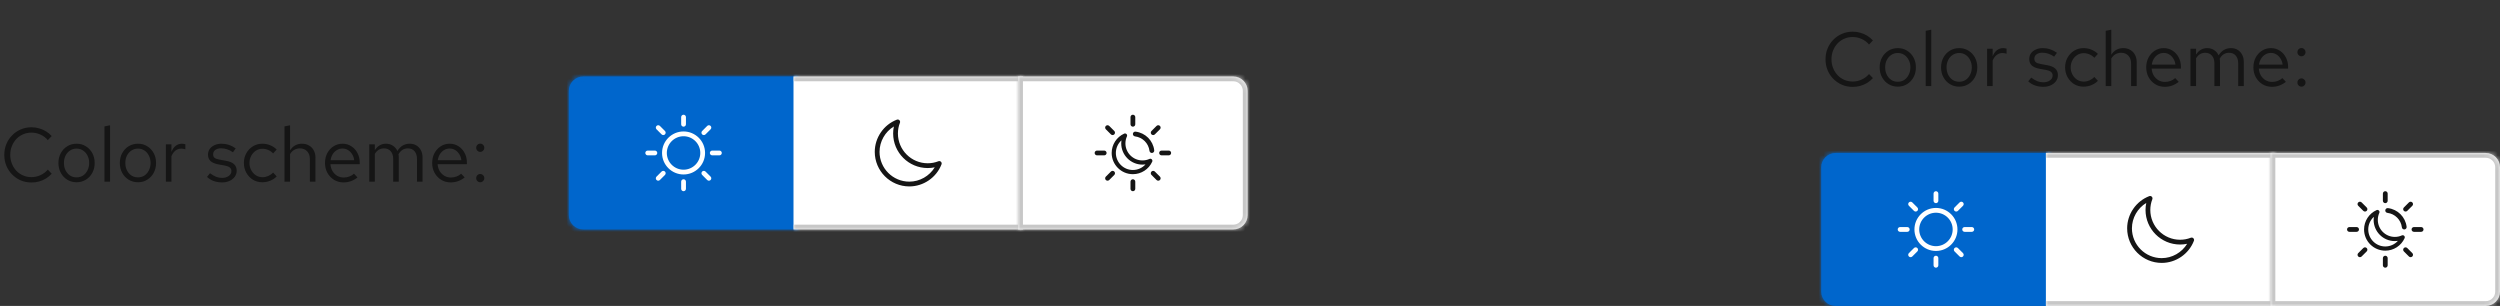 <svg width="523" height="64" viewBox="0 0 523 64" fill="none" xmlns="http://www.w3.org/2000/svg">
<rect x="0" y="0" width="523" height="64" fill="#333333" stroke="none"/>
<path d="M6.592 38.176C5.792 38.176 5.045 38.032 4.352 37.744C3.669 37.445 3.067 37.035 2.544 36.512C2.021 35.979 1.616 35.365 1.328 34.672C1.04 33.968 0.896 33.211 0.896 32.4C0.896 31.589 1.04 30.837 1.328 30.144C1.616 29.44 2.021 28.827 2.544 28.304C3.067 27.771 3.669 27.36 4.352 27.072C5.045 26.773 5.792 26.624 6.592 26.624C7.147 26.624 7.675 26.699 8.176 26.848C8.688 26.987 9.168 27.195 9.616 27.472C10.064 27.739 10.464 28.069 10.816 28.464L10 29.312C9.584 28.811 9.072 28.427 8.464 28.16C7.867 27.883 7.243 27.744 6.592 27.744C5.963 27.744 5.376 27.861 4.832 28.096C4.288 28.331 3.813 28.661 3.408 29.088C3.013 29.515 2.704 30.011 2.48 30.576C2.256 31.131 2.144 31.739 2.144 32.4C2.144 33.051 2.256 33.659 2.48 34.224C2.704 34.789 3.013 35.285 3.408 35.712C3.813 36.139 4.288 36.469 4.832 36.704C5.376 36.939 5.963 37.056 6.592 37.056C7.243 37.056 7.867 36.917 8.464 36.64C9.072 36.363 9.584 35.979 10 35.488L10.816 36.336C10.464 36.731 10.064 37.067 9.616 37.344C9.168 37.611 8.688 37.819 8.176 37.968C7.675 38.107 7.147 38.176 6.592 38.176ZM16.031 38.128C15.306 38.128 14.655 37.952 14.079 37.6C13.503 37.248 13.05 36.768 12.719 36.16C12.388 35.552 12.223 34.864 12.223 34.096C12.223 33.328 12.388 32.64 12.719 32.032C13.05 31.424 13.503 30.944 14.079 30.592C14.655 30.24 15.306 30.064 16.031 30.064C16.746 30.064 17.386 30.24 17.951 30.592C18.527 30.944 18.98 31.424 19.311 32.032C19.642 32.64 19.807 33.328 19.807 34.096C19.807 34.864 19.642 35.552 19.311 36.16C18.98 36.768 18.527 37.248 17.951 37.6C17.386 37.952 16.746 38.128 16.031 38.128ZM16.015 37.104C16.527 37.104 16.98 36.976 17.375 36.72C17.77 36.453 18.079 36.091 18.303 35.632C18.538 35.173 18.655 34.661 18.655 34.096C18.655 33.52 18.538 33.008 18.303 32.56C18.079 32.101 17.77 31.744 17.375 31.488C16.98 31.221 16.527 31.088 16.015 31.088C15.503 31.088 15.05 31.221 14.655 31.488C14.26 31.744 13.946 32.101 13.711 32.56C13.487 33.008 13.375 33.52 13.375 34.096C13.375 34.661 13.487 35.173 13.711 35.632C13.946 36.091 14.26 36.453 14.655 36.72C15.05 36.976 15.503 37.104 16.015 37.104ZM21.856 38V26.448L23.024 26.208V38H21.856ZM28.875 38.128C28.149 38.128 27.499 37.952 26.923 37.6C26.347 37.248 25.893 36.768 25.563 36.16C25.232 35.552 25.067 34.864 25.067 34.096C25.067 33.328 25.232 32.64 25.563 32.032C25.893 31.424 26.347 30.944 26.923 30.592C27.499 30.24 28.149 30.064 28.875 30.064C29.589 30.064 30.229 30.24 30.795 30.592C31.371 30.944 31.824 31.424 32.155 32.032C32.485 32.64 32.651 33.328 32.651 34.096C32.651 34.864 32.485 35.552 32.155 36.16C31.824 36.768 31.371 37.248 30.795 37.6C30.229 37.952 29.589 38.128 28.875 38.128ZM28.859 37.104C29.371 37.104 29.824 36.976 30.219 36.72C30.613 36.453 30.923 36.091 31.147 35.632C31.381 35.173 31.499 34.661 31.499 34.096C31.499 33.52 31.381 33.008 31.147 32.56C30.923 32.101 30.613 31.744 30.219 31.488C29.824 31.221 29.371 31.088 28.859 31.088C28.347 31.088 27.893 31.221 27.499 31.488C27.104 31.744 26.789 32.101 26.555 32.56C26.331 33.008 26.219 33.52 26.219 34.096C26.219 34.661 26.331 35.173 26.555 35.632C26.789 36.091 27.104 36.453 27.499 36.72C27.893 36.976 28.347 37.104 28.859 37.104ZM34.7 38V30.192H35.868V31.792C36.071 31.248 36.359 30.827 36.732 30.528C37.116 30.219 37.553 30.064 38.044 30.064C38.183 30.064 38.311 30.075 38.428 30.096C38.545 30.107 38.663 30.133 38.78 30.176V31.232C38.652 31.189 38.513 31.157 38.364 31.136C38.225 31.104 38.092 31.088 37.964 31.088C37.484 31.088 37.063 31.227 36.7 31.504C36.348 31.781 36.071 32.171 35.868 32.672V38H34.7ZM46.475 38.16C45.835 38.16 45.243 38.064 44.699 37.872C44.155 37.669 43.691 37.381 43.307 37.008L43.931 36.24C44.401 36.581 44.833 36.832 45.227 36.992C45.622 37.141 46.027 37.216 46.443 37.216C47.009 37.216 47.478 37.083 47.851 36.816C48.225 36.549 48.411 36.208 48.411 35.792C48.411 35.472 48.299 35.221 48.075 35.04C47.862 34.859 47.505 34.72 47.003 34.624L45.723 34.4C44.966 34.261 44.406 34.027 44.043 33.696C43.691 33.365 43.515 32.917 43.515 32.352C43.515 31.904 43.633 31.509 43.867 31.168C44.113 30.827 44.449 30.56 44.875 30.368C45.302 30.165 45.787 30.064 46.331 30.064C46.865 30.064 47.371 30.144 47.851 30.304C48.331 30.453 48.817 30.699 49.307 31.04L48.731 31.856C48.326 31.568 47.921 31.36 47.515 31.232C47.11 31.093 46.699 31.024 46.283 31.024C45.771 31.024 45.361 31.136 45.051 31.36C44.742 31.584 44.587 31.888 44.587 32.272C44.587 32.592 44.683 32.837 44.875 33.008C45.078 33.179 45.43 33.307 45.931 33.392L47.243 33.632C48.033 33.771 48.609 34.011 48.971 34.352C49.334 34.693 49.515 35.152 49.515 35.728C49.515 36.187 49.382 36.603 49.115 36.976C48.849 37.339 48.486 37.627 48.027 37.84C47.569 38.053 47.051 38.16 46.475 38.16ZM54.876 38.128C54.151 38.128 53.495 37.952 52.908 37.6C52.332 37.237 51.873 36.752 51.532 36.144C51.191 35.525 51.02 34.843 51.02 34.096C51.02 33.339 51.191 32.656 51.532 32.048C51.873 31.44 52.332 30.96 52.908 30.608C53.495 30.245 54.151 30.064 54.876 30.064C55.452 30.064 56.001 30.171 56.524 30.384C57.047 30.597 57.5 30.896 57.884 31.28L57.132 32.096C56.855 31.787 56.519 31.547 56.124 31.376C55.729 31.205 55.329 31.12 54.924 31.12C54.412 31.12 53.948 31.253 53.532 31.52C53.127 31.787 52.801 32.144 52.556 32.592C52.31 33.04 52.188 33.541 52.188 34.096C52.188 34.651 52.31 35.152 52.556 35.6C52.801 36.048 53.127 36.405 53.532 36.672C53.948 36.939 54.412 37.072 54.924 37.072C55.329 37.072 55.729 36.987 56.124 36.816C56.519 36.635 56.855 36.395 57.132 36.096L57.884 36.912C57.5 37.296 57.047 37.595 56.524 37.808C56.001 38.021 55.452 38.128 54.876 38.128ZM59.513 38V26.448L60.681 26.208V31.456C60.979 30.987 61.337 30.64 61.752 30.416C62.169 30.181 62.638 30.064 63.16 30.064C63.726 30.064 64.216 30.187 64.632 30.432C65.059 30.667 65.39 31.003 65.624 31.44C65.87 31.867 65.993 32.368 65.993 32.944V38H64.825V33.28C64.825 32.587 64.632 32.043 64.249 31.648C63.875 31.243 63.368 31.04 62.728 31.04C62.302 31.04 61.913 31.141 61.56 31.344C61.209 31.547 60.915 31.845 60.681 32.24V38H59.513ZM71.861 38.16C71.135 38.16 70.479 37.984 69.893 37.632C69.306 37.269 68.842 36.784 68.501 36.176C68.159 35.557 67.989 34.864 67.989 34.096C67.989 33.328 68.149 32.64 68.469 32.032C68.799 31.424 69.242 30.944 69.797 30.592C70.351 30.24 70.97 30.064 71.653 30.064C72.346 30.064 72.959 30.24 73.493 30.592C74.037 30.933 74.463 31.403 74.773 32C75.093 32.587 75.253 33.253 75.253 34V34.352H69.125C69.167 34.885 69.311 35.365 69.557 35.792C69.813 36.208 70.143 36.539 70.549 36.784C70.965 37.019 71.418 37.136 71.909 37.136C72.314 37.136 72.703 37.067 73.077 36.928C73.461 36.779 73.786 36.581 74.053 36.336L74.789 37.12C74.341 37.472 73.877 37.733 73.397 37.904C72.917 38.075 72.405 38.16 71.861 38.16ZM69.157 33.52H74.101C74.047 33.051 73.903 32.635 73.669 32.272C73.445 31.899 73.157 31.605 72.805 31.392C72.463 31.179 72.079 31.072 71.653 31.072C71.226 31.072 70.837 31.179 70.485 31.392C70.133 31.595 69.839 31.883 69.605 32.256C69.381 32.619 69.231 33.04 69.157 33.52ZM77.247 38V30.192H78.415V31.408C78.713 30.96 79.055 30.624 79.439 30.4C79.823 30.176 80.255 30.064 80.735 30.064C81.29 30.064 81.775 30.203 82.191 30.48C82.607 30.747 82.921 31.115 83.135 31.584C83.444 31.083 83.812 30.704 84.239 30.448C84.676 30.192 85.177 30.064 85.743 30.064C86.266 30.064 86.724 30.187 87.119 30.432C87.524 30.677 87.839 31.019 88.063 31.456C88.287 31.883 88.399 32.384 88.399 32.96V38H87.231V33.248C87.231 32.565 87.06 32.027 86.719 31.632C86.377 31.237 85.908 31.04 85.311 31.04C84.906 31.04 84.537 31.141 84.207 31.344C83.887 31.547 83.604 31.856 83.359 32.272C83.38 32.379 83.396 32.491 83.407 32.608C83.418 32.725 83.423 32.843 83.423 32.96V38H82.255V33.248C82.255 32.565 82.079 32.027 81.727 31.632C81.385 31.237 80.916 31.04 80.319 31.04C79.519 31.04 78.884 31.424 78.415 32.192V38H77.247ZM94.282 38.16C93.557 38.16 92.901 37.984 92.314 37.632C91.728 37.269 91.264 36.784 90.922 36.176C90.581 35.557 90.41 34.864 90.41 34.096C90.41 33.328 90.57 32.64 90.891 32.032C91.221 31.424 91.664 30.944 92.219 30.592C92.773 30.24 93.392 30.064 94.075 30.064C94.768 30.064 95.381 30.24 95.915 30.592C96.459 30.933 96.885 31.403 97.195 32C97.514 32.587 97.674 33.253 97.674 34V34.352H91.546C91.589 34.885 91.733 35.365 91.978 35.792C92.234 36.208 92.565 36.539 92.971 36.784C93.386 37.019 93.84 37.136 94.331 37.136C94.736 37.136 95.125 37.067 95.499 36.928C95.882 36.779 96.208 36.581 96.475 36.336L97.21 37.12C96.763 37.472 96.299 37.733 95.819 37.904C95.338 38.075 94.826 38.16 94.282 38.16ZM91.579 33.52H96.522C96.469 33.051 96.325 32.635 96.091 32.272C95.867 31.899 95.579 31.605 95.227 31.392C94.885 31.179 94.501 31.072 94.075 31.072C93.648 31.072 93.258 31.179 92.906 31.392C92.555 31.595 92.261 31.883 92.026 32.256C91.802 32.619 91.653 33.04 91.579 33.52ZM100.469 38.128C100.234 38.128 100.031 38.043 99.861 37.872C99.701 37.701 99.621 37.499 99.621 37.264C99.621 37.019 99.701 36.816 99.861 36.656C100.031 36.485 100.234 36.4 100.469 36.4C100.703 36.4 100.901 36.485 101.061 36.656C101.231 36.816 101.317 37.019 101.317 37.264C101.317 37.499 101.231 37.701 101.061 37.872C100.901 38.043 100.703 38.128 100.469 38.128ZM100.469 31.776C100.234 31.776 100.031 31.691 99.861 31.52C99.701 31.349 99.621 31.147 99.621 30.912C99.621 30.667 99.701 30.464 99.861 30.304C100.031 30.133 100.234 30.048 100.469 30.048C100.703 30.048 100.901 30.133 101.061 30.304C101.231 30.464 101.317 30.667 101.317 30.912C101.317 31.147 101.231 31.349 101.061 31.52C100.901 31.691 100.703 31.776 100.469 31.776Z" fill="#151515"/>
<mask id="path-2-inside-1_71_21672" fill="white">
<path d="M119 19C119 17.343 120.343 16 122 16H167V48H122C120.343 48 119 46.657 119 45V19Z"/>
</mask>
<path d="M119 19C119 17.343 120.343 16 122 16H167V48H122C120.343 48 119 46.657 119 45V19Z" fill="#0066CC"/>
<path d="M167 16H168V15H167V16ZM167 48V49H168V48H167ZM122 16V17H167V16V15H122V16ZM167 16H166V48H167H168V16H167ZM167 48V47H122V48V49H167V48ZM119 45H120V19H119H118V45H119ZM122 48V47C120.895 47 120 46.105 120 45H119H118C118 47.209 119.791 49 122 49V48ZM122 16V15C119.791 15 118 16.791 118 19H119H120C120 17.895 120.895 17 122 17V16Z" fill="#0066CC" mask="url(#path-2-inside-1_71_21672)"/>
<g clip-path="url(#clip0_71_21672)">
<path d="M143 36.5C140.519 36.5 138.5 34.481 138.5 32C138.5 29.519 140.519 27.5 143 27.5C145.481 27.5 147.5 29.519 147.5 32C147.5 34.481 145.481 36.5 143 36.5ZM143 28.5C141.07 28.5 139.5 30.07 139.5 32C139.5 33.93 141.07 35.5 143 35.5C144.93 35.5 146.5 33.93 146.5 32C146.5 30.07 144.93 28.5 143 28.5Z" fill="white"/>
<path d="M143 26.5C142.724 26.5 142.5 26.276 142.5 26V24.5C142.5 24.224 142.724 24 143 24C143.276 24 143.5 24.224 143.5 24.5V26C143.5 26.276 143.276 26.5 143 26.5Z" fill="white"/>
<path d="M143 40C142.724 40 142.5 39.776 142.5 39.5V38C142.5 37.724 142.724 37.5 143 37.5C143.276 37.5 143.5 37.724 143.5 38V39.5C143.5 39.776 143.276 40 143 40Z" fill="white"/>
<path d="M137 32.5H135.5C135.224 32.5 135 32.276 135 32C135 31.724 135.224 31.5 135.5 31.5H137C137.276 31.5 137.5 31.724 137.5 32C137.5 32.276 137.276 32.5 137 32.5Z" fill="white"/>
<path d="M150.5 32.5H149C148.724 32.5 148.5 32.276 148.5 32C148.5 31.724 148.724 31.5 149 31.5H150.5C150.776 31.5 151 31.724 151 32C151 32.276 150.776 32.5 150.5 32.5Z" fill="white"/>
<path d="M137.697 37.803C137.569 37.803 137.441 37.754 137.343 37.657C137.148 37.462 137.148 37.145 137.343 36.95L138.404 35.889C138.599 35.694 138.916 35.694 139.111 35.889C139.306 36.084 139.306 36.401 139.111 36.596L138.05 37.657C137.953 37.754 137.825 37.803 137.697 37.803Z" fill="white"/>
<path d="M147.243 28.257C147.115 28.257 146.987 28.209 146.889 28.111C146.694 27.916 146.694 27.599 146.889 27.404L147.95 26.343C148.145 26.148 148.461 26.148 148.657 26.343C148.852 26.539 148.852 26.855 148.657 27.05L147.596 28.111C147.499 28.209 147.371 28.257 147.243 28.257Z" fill="white"/>
<path d="M138.757 28.257C138.629 28.257 138.501 28.208 138.404 28.111L137.343 27.05C137.148 26.855 137.148 26.538 137.343 26.343C137.539 26.148 137.855 26.148 138.05 26.343L139.111 27.404C139.306 27.599 139.306 27.915 139.111 28.111C139.013 28.208 138.885 28.257 138.757 28.257Z" fill="white"/>
<path d="M148.303 37.803C148.175 37.803 148.047 37.754 147.95 37.657L146.889 36.596C146.694 36.401 146.694 36.084 146.889 35.889C147.084 35.694 147.401 35.694 147.596 35.889L148.657 36.95C148.852 37.145 148.852 37.461 148.657 37.657C148.559 37.754 148.431 37.803 148.303 37.803Z" fill="white"/>
</g>
<mask id="path-13-inside-2_71_21672" fill="white">
<path d="M166 16H214V48H166V16Z"/>
</mask>
<path d="M166 16H214V48H166V16Z" fill="white"/>
<path d="M214 16H215V15H214V16ZM214 48V49H215V48H214ZM166 16V17H214V16V15H166V16ZM214 16H213V48H214H215V16H214ZM214 48V47H166V48V49H214V48Z" fill="#C7C7C7" mask="url(#path-13-inside-2_71_21672)"/>
<g clip-path="url(#clip1_71_21672)">
<path d="M190.229 39C186.243 39 183 35.757 183 31.772C183 28.807 184.857 26.099 187.622 25.033C187.806 24.963 188.017 25.007 188.156 25.148C188.296 25.289 188.339 25.499 188.266 25.683C187.987 26.392 187.845 27.147 187.845 27.927C187.845 31.361 190.639 34.155 194.073 34.155C194.853 34.155 195.608 34.013 196.316 33.733C196.5 33.661 196.711 33.703 196.852 33.844C196.993 33.983 197.038 34.193 196.966 34.379C195.901 37.143 193.193 39 190.229 39ZM186.996 26.452C185.169 27.567 184 29.588 184 31.772C184 35.206 186.794 38 190.229 38C192.412 38 194.434 36.831 195.548 35.004C195.067 35.105 194.575 35.155 194.073 35.155C190.087 35.155 186.845 31.913 186.845 27.927C186.845 27.425 186.896 26.933 186.996 26.452Z" fill="#151515"/>
</g>
<mask id="path-16-inside-3_71_21672" fill="white">
<path d="M213 16H258C259.657 16 261 17.343 261 19V45C261 46.657 259.657 48 258 48H213V16Z"/>
</mask>
<path d="M213 16H258C259.657 16 261 17.343 261 19V45C261 46.657 259.657 48 258 48H213V16Z" fill="white"/>
<path d="M213 16V15H212V16H213ZM213 48H212V49H213V48ZM213 16V17H258V16V15H213V16ZM261 19H260V45H261H262V19H261ZM258 48V47H213V48V49H258V48ZM213 48H214V16H213H212V48H213ZM261 45H260C260 46.105 259.105 47 258 47V48V49C260.209 49 262 47.209 262 45H261ZM258 16V17C259.105 17 260 17.895 260 19H261H262C262 16.791 260.209 15 258 15V16Z" fill="#C7C7C7" mask="url(#path-16-inside-3_71_21672)"/>
<g clip-path="url(#clip2_71_21672)">
<path d="M240.97 32C240.721 32 240.505 31.815 240.474 31.562C240.276 29.97 239.028 28.724 237.439 28.531C237.166 28.498 236.97 28.249 237.003 27.975C237.037 27.7 237.285 27.506 237.561 27.538C239.605 27.787 241.212 29.391 241.466 31.438C241.501 31.712 241.306 31.962 241.032 31.996C241.011 31.999 240.99 32 240.97 32Z" fill="#151515"/>
<path d="M237 26.5C236.724 26.5 236.5 26.276 236.5 26V24.5C236.5 24.224 236.724 24 237 24C237.276 24 237.5 24.224 237.5 24.5V26C237.5 26.276 237.276 26.5 237 26.5Z" fill="#151515"/>
<path d="M237 40C236.724 40 236.5 39.776 236.5 39.5V38C236.5 37.724 236.724 37.5 237 37.5C237.276 37.5 237.5 37.724 237.5 38V39.5C237.5 39.776 237.276 40 237 40Z" fill="#151515"/>
<path d="M231 32.5H229.5C229.224 32.5 229 32.276 229 32C229 31.724 229.224 31.5 229.5 31.5H231C231.276 31.5 231.5 31.724 231.5 32C231.5 32.276 231.276 32.5 231 32.5Z" fill="#151515"/>
<path d="M244.5 32.5H243C242.724 32.5 242.5 32.276 242.5 32C242.5 31.724 242.724 31.5 243 31.5H244.5C244.776 31.5 245 31.724 245 32C245 32.276 244.776 32.5 244.5 32.5Z" fill="#151515"/>
<path d="M231.697 37.803C231.569 37.803 231.441 37.754 231.343 37.657C231.148 37.462 231.148 37.145 231.343 36.95L232.404 35.889C232.599 35.694 232.916 35.694 233.111 35.889C233.306 36.084 233.306 36.401 233.111 36.596L232.05 37.657C231.953 37.754 231.825 37.803 231.697 37.803Z" fill="#151515"/>
<path d="M241.243 28.257C241.115 28.257 240.987 28.209 240.889 28.111C240.694 27.916 240.694 27.599 240.889 27.404L241.95 26.343C242.145 26.148 242.461 26.148 242.657 26.343C242.852 26.539 242.852 26.855 242.657 27.05L241.596 28.111C241.499 28.209 241.371 28.257 241.243 28.257Z" fill="#151515"/>
<path d="M232.757 28.257C232.629 28.257 232.501 28.208 232.404 28.111L231.343 27.05C231.148 26.855 231.148 26.538 231.343 26.343C231.539 26.148 231.855 26.148 232.05 26.343L233.111 27.404C233.306 27.599 233.306 27.915 233.111 28.111C233.013 28.208 232.885 28.257 232.757 28.257Z" fill="#151515"/>
<path d="M242.303 37.803C242.175 37.803 242.047 37.754 241.95 37.657L240.889 36.596C240.694 36.401 240.694 36.084 240.889 35.889C241.084 35.694 241.401 35.694 241.596 35.889L242.657 36.95C242.852 37.145 242.852 37.461 242.657 37.657C242.559 37.754 242.431 37.803 242.303 37.803Z" fill="#151515"/>
<path d="M237 36.438C234.553 36.438 232.562 34.447 232.562 32C232.562 30.257 233.588 28.67 235.176 27.956C235.342 27.88 235.537 27.918 235.666 28.047C235.794 28.177 235.829 28.372 235.752 28.538C235.543 28.992 235.438 29.484 235.438 30C235.438 31.964 237.036 33.562 239 33.562C239.516 33.562 240.008 33.456 240.462 33.248C240.627 33.172 240.823 33.206 240.953 33.334C241.083 33.463 241.119 33.658 241.044 33.824C240.33 35.412 238.743 36.438 237 36.438ZM234.607 29.361C233.876 30.025 233.438 30.979 233.438 32C233.438 33.964 235.036 35.562 237 35.562C238.021 35.562 238.975 35.124 239.639 34.393C239.43 34.422 239.216 34.438 239 34.438C236.553 34.438 234.562 32.447 234.562 30C234.562 29.784 234.578 29.57 234.607 29.361Z" fill="#151515"/>
</g>
<path d="M387.592 18.176C386.792 18.176 386.045 18.032 385.352 17.744C384.669 17.445 384.067 17.035 383.544 16.512C383.021 15.979 382.616 15.365 382.328 14.672C382.04 13.968 381.896 13.211 381.896 12.4C381.896 11.589 382.04 10.837 382.328 10.144C382.616 9.44 383.021 8.827 383.544 8.304C384.067 7.771 384.669 7.36 385.352 7.072C386.045 6.773 386.792 6.624 387.592 6.624C388.147 6.624 388.675 6.699 389.176 6.848C389.688 6.987 390.168 7.195 390.616 7.472C391.064 7.739 391.464 8.069 391.816 8.464L391 9.312C390.584 8.811 390.072 8.427 389.464 8.16C388.867 7.883 388.243 7.744 387.592 7.744C386.963 7.744 386.376 7.861 385.832 8.096C385.288 8.331 384.813 8.661 384.408 9.088C384.013 9.515 383.704 10.011 383.48 10.576C383.256 11.131 383.144 11.739 383.144 12.4C383.144 13.051 383.256 13.659 383.48 14.224C383.704 14.789 384.013 15.285 384.408 15.712C384.813 16.139 385.288 16.469 385.832 16.704C386.376 16.939 386.963 17.056 387.592 17.056C388.243 17.056 388.867 16.917 389.464 16.64C390.072 16.363 390.584 15.979 391 15.488L391.816 16.336C391.464 16.731 391.064 17.067 390.616 17.344C390.168 17.611 389.688 17.819 389.176 17.968C388.675 18.107 388.147 18.176 387.592 18.176ZM397.031 18.128C396.306 18.128 395.655 17.952 395.079 17.6C394.503 17.248 394.05 16.768 393.719 16.16C393.388 15.552 393.223 14.864 393.223 14.096C393.223 13.328 393.388 12.64 393.719 12.032C394.05 11.424 394.503 10.944 395.079 10.592C395.655 10.24 396.306 10.064 397.031 10.064C397.746 10.064 398.386 10.24 398.951 10.592C399.527 10.944 399.98 11.424 400.311 12.032C400.642 12.64 400.807 13.328 400.807 14.096C400.807 14.864 400.642 15.552 400.311 16.16C399.98 16.768 399.527 17.248 398.951 17.6C398.386 17.952 397.746 18.128 397.031 18.128ZM397.015 17.104C397.527 17.104 397.98 16.976 398.375 16.72C398.77 16.453 399.079 16.091 399.303 15.632C399.538 15.173 399.655 14.661 399.655 14.096C399.655 13.52 399.538 13.008 399.303 12.56C399.079 12.101 398.77 11.744 398.375 11.488C397.98 11.221 397.527 11.088 397.015 11.088C396.503 11.088 396.05 11.221 395.655 11.488C395.26 11.744 394.946 12.101 394.711 12.56C394.487 13.008 394.375 13.52 394.375 14.096C394.375 14.661 394.487 15.173 394.711 15.632C394.946 16.091 395.26 16.453 395.655 16.72C396.05 16.976 396.503 17.104 397.015 17.104ZM402.856 18V6.448L404.024 6.208V18H402.856ZM409.875 18.128C409.149 18.128 408.499 17.952 407.923 17.6C407.347 17.248 406.893 16.768 406.563 16.16C406.232 15.552 406.067 14.864 406.067 14.096C406.067 13.328 406.232 12.64 406.563 12.032C406.893 11.424 407.347 10.944 407.923 10.592C408.499 10.24 409.149 10.064 409.875 10.064C410.589 10.064 411.229 10.24 411.795 10.592C412.371 10.944 412.824 11.424 413.155 12.032C413.485 12.64 413.651 13.328 413.651 14.096C413.651 14.864 413.485 15.552 413.155 16.16C412.824 16.768 412.371 17.248 411.795 17.6C411.229 17.952 410.589 18.128 409.875 18.128ZM409.859 17.104C410.371 17.104 410.824 16.976 411.219 16.72C411.613 16.453 411.923 16.091 412.147 15.632C412.381 15.173 412.499 14.661 412.499 14.096C412.499 13.52 412.381 13.008 412.147 12.56C411.923 12.101 411.613 11.744 411.219 11.488C410.824 11.221 410.371 11.088 409.859 11.088C409.347 11.088 408.893 11.221 408.499 11.488C408.104 11.744 407.789 12.101 407.555 12.56C407.331 13.008 407.219 13.52 407.219 14.096C407.219 14.661 407.331 15.173 407.555 15.632C407.789 16.091 408.104 16.453 408.499 16.72C408.893 16.976 409.347 17.104 409.859 17.104ZM415.7 18V10.192H416.868V11.792C417.071 11.248 417.359 10.827 417.732 10.528C418.116 10.219 418.553 10.064 419.044 10.064C419.183 10.064 419.311 10.075 419.428 10.096C419.545 10.107 419.663 10.133 419.78 10.176V11.232C419.652 11.189 419.513 11.157 419.364 11.136C419.225 11.104 419.092 11.088 418.964 11.088C418.484 11.088 418.063 11.227 417.7 11.504C417.348 11.781 417.071 12.171 416.868 12.672V18H415.7ZM427.475 18.16C426.835 18.16 426.243 18.064 425.699 17.872C425.155 17.669 424.691 17.381 424.307 17.008L424.931 16.24C425.401 16.581 425.833 16.832 426.227 16.992C426.622 17.141 427.027 17.216 427.443 17.216C428.009 17.216 428.478 17.083 428.851 16.816C429.225 16.549 429.411 16.208 429.411 15.792C429.411 15.472 429.299 15.221 429.075 15.04C428.862 14.859 428.505 14.72 428.003 14.624L426.723 14.4C425.966 14.261 425.406 14.027 425.043 13.696C424.691 13.365 424.515 12.917 424.515 12.352C424.515 11.904 424.633 11.509 424.867 11.168C425.113 10.827 425.449 10.56 425.875 10.368C426.302 10.165 426.787 10.064 427.331 10.064C427.865 10.064 428.371 10.144 428.851 10.304C429.331 10.453 429.817 10.699 430.307 11.04L429.731 11.856C429.326 11.568 428.921 11.36 428.515 11.232C428.11 11.093 427.699 11.024 427.283 11.024C426.771 11.024 426.361 11.136 426.051 11.36C425.742 11.584 425.587 11.888 425.587 12.272C425.587 12.592 425.683 12.837 425.875 13.008C426.078 13.179 426.43 13.307 426.931 13.392L428.243 13.632C429.033 13.771 429.609 14.011 429.971 14.352C430.334 14.693 430.515 15.152 430.515 15.728C430.515 16.187 430.382 16.603 430.115 16.976C429.849 17.339 429.486 17.627 429.027 17.84C428.569 18.053 428.051 18.16 427.475 18.16ZM435.876 18.128C435.151 18.128 434.495 17.952 433.908 17.6C433.332 17.237 432.873 16.752 432.532 16.144C432.191 15.525 432.02 14.843 432.02 14.096C432.02 13.339 432.191 12.656 432.532 12.048C432.873 11.44 433.332 10.96 433.908 10.608C434.495 10.245 435.151 10.064 435.876 10.064C436.452 10.064 437.001 10.171 437.524 10.384C438.047 10.597 438.5 10.896 438.884 11.28L438.132 12.096C437.855 11.787 437.519 11.547 437.124 11.376C436.729 11.205 436.329 11.12 435.924 11.12C435.412 11.12 434.948 11.253 434.532 11.52C434.127 11.787 433.801 12.144 433.556 12.592C433.311 13.04 433.188 13.541 433.188 14.096C433.188 14.651 433.311 15.152 433.556 15.6C433.801 16.048 434.127 16.405 434.532 16.672C434.948 16.939 435.412 17.072 435.924 17.072C436.329 17.072 436.729 16.987 437.124 16.816C437.519 16.635 437.855 16.395 438.132 16.096L438.884 16.912C438.5 17.296 438.047 17.595 437.524 17.808C437.001 18.021 436.452 18.128 435.876 18.128ZM440.513 18V6.448L441.681 6.208V11.456C441.979 10.987 442.337 10.64 442.753 10.416C443.169 10.181 443.638 10.064 444.161 10.064C444.726 10.064 445.217 10.187 445.633 10.432C446.059 10.667 446.39 11.003 446.625 11.44C446.87 11.867 446.993 12.368 446.993 12.944V18H445.825V13.28C445.825 12.587 445.633 12.043 445.249 11.648C444.875 11.243 444.369 11.04 443.729 11.04C443.302 11.04 442.913 11.141 442.561 11.344C442.209 11.547 441.915 11.845 441.681 12.24V18H440.513ZM452.861 18.16C452.135 18.16 451.479 17.984 450.893 17.632C450.306 17.269 449.842 16.784 449.501 16.176C449.159 15.557 448.989 14.864 448.989 14.096C448.989 13.328 449.149 12.64 449.469 12.032C449.799 11.424 450.242 10.944 450.797 10.592C451.351 10.24 451.97 10.064 452.653 10.064C453.346 10.064 453.959 10.24 454.493 10.592C455.037 10.933 455.463 11.403 455.773 12C456.093 12.587 456.253 13.253 456.253 14V14.352H450.125C450.167 14.885 450.311 15.365 450.557 15.792C450.813 16.208 451.143 16.539 451.549 16.784C451.965 17.019 452.418 17.136 452.909 17.136C453.314 17.136 453.703 17.067 454.077 16.928C454.461 16.779 454.786 16.581 455.053 16.336L455.789 17.12C455.341 17.472 454.877 17.733 454.397 17.904C453.917 18.075 453.405 18.16 452.861 18.16ZM450.157 13.52H455.101C455.047 13.051 454.903 12.635 454.669 12.272C454.445 11.899 454.157 11.605 453.805 11.392C453.463 11.179 453.079 11.072 452.653 11.072C452.226 11.072 451.837 11.179 451.485 11.392C451.133 11.595 450.839 11.883 450.605 12.256C450.381 12.619 450.231 13.04 450.157 13.52ZM458.247 18V10.192H459.415V11.408C459.714 10.96 460.055 10.624 460.439 10.4C460.823 10.176 461.255 10.064 461.735 10.064C462.29 10.064 462.775 10.203 463.191 10.48C463.607 10.747 463.922 11.115 464.135 11.584C464.444 11.083 464.812 10.704 465.239 10.448C465.676 10.192 466.178 10.064 466.743 10.064C467.266 10.064 467.724 10.187 468.119 10.432C468.524 10.677 468.839 11.019 469.063 11.456C469.287 11.883 469.399 12.384 469.399 12.96V18H468.231V13.248C468.231 12.565 468.06 12.027 467.719 11.632C467.378 11.237 466.908 11.04 466.311 11.04C465.906 11.04 465.538 11.141 465.207 11.344C464.887 11.547 464.604 11.856 464.359 12.272C464.38 12.379 464.396 12.491 464.407 12.608C464.418 12.725 464.423 12.843 464.423 12.96V18H463.255V13.248C463.255 12.565 463.079 12.027 462.727 11.632C462.386 11.237 461.916 11.04 461.319 11.04C460.519 11.04 459.884 11.424 459.415 12.192V18H458.247ZM475.283 18.16C474.557 18.16 473.901 17.984 473.315 17.632C472.728 17.269 472.264 16.784 471.923 16.176C471.581 15.557 471.411 14.864 471.411 14.096C471.411 13.328 471.571 12.64 471.891 12.032C472.221 11.424 472.664 10.944 473.219 10.592C473.773 10.24 474.392 10.064 475.075 10.064C475.768 10.064 476.381 10.24 476.915 10.592C477.459 10.933 477.885 11.403 478.195 12C478.515 12.587 478.675 13.253 478.675 14V14.352H472.547C472.589 14.885 472.733 15.365 472.979 15.792C473.235 16.208 473.565 16.539 473.971 16.784C474.387 17.019 474.84 17.136 475.331 17.136C475.736 17.136 476.125 17.067 476.499 16.928C476.883 16.779 477.208 16.581 477.475 16.336L478.211 17.12C477.763 17.472 477.299 17.733 476.819 17.904C476.339 18.075 475.827 18.16 475.283 18.16ZM472.579 13.52H477.523C477.469 13.051 477.325 12.635 477.091 12.272C476.867 11.899 476.579 11.605 476.227 11.392C475.885 11.179 475.501 11.072 475.075 11.072C474.648 11.072 474.259 11.179 473.907 11.392C473.555 11.595 473.261 11.883 473.027 12.256C472.803 12.619 472.653 13.04 472.579 13.52ZM481.469 18.128C481.234 18.128 481.031 18.043 480.861 17.872C480.701 17.701 480.621 17.499 480.621 17.264C480.621 17.019 480.701 16.816 480.861 16.656C481.031 16.485 481.234 16.4 481.469 16.4C481.703 16.4 481.901 16.485 482.061 16.656C482.231 16.816 482.317 17.019 482.317 17.264C482.317 17.499 482.231 17.701 482.061 17.872C481.901 18.043 481.703 18.128 481.469 18.128ZM481.469 11.776C481.234 11.776 481.031 11.691 480.861 11.52C480.701 11.349 480.621 11.147 480.621 10.912C480.621 10.667 480.701 10.464 480.861 10.304C481.031 10.133 481.234 10.048 481.469 10.048C481.703 10.048 481.901 10.133 482.061 10.304C482.231 10.464 482.317 10.667 482.317 10.912C482.317 11.147 482.231 11.349 482.061 11.52C481.901 11.691 481.703 11.776 481.469 11.776Z" fill="#151515"/>
<mask id="path-29-inside-4_71_21672" fill="white">
<path d="M381 35C381 33.343 382.343 32 384 32H429V64H384C382.343 64 381 62.657 381 61V35Z"/>
</mask>
<path d="M381 35C381 33.343 382.343 32 384 32H429V64H384C382.343 64 381 62.657 381 61V35Z" fill="#0066CC"/>
<path d="M429 32H430V31H429V32ZM429 64V65H430V64H429ZM384 32V33H429V32V31H384V32ZM429 32H428V64H429H430V32H429ZM429 64V63H384V64V65H429V64ZM381 61H382V35H381H380V61H381ZM384 64V63C382.895 63 382 62.105 382 61H381H380C380 63.209 381.791 65 384 65V64ZM384 32V31C381.791 31 380 32.791 380 35H381H382C382 33.895 382.895 33 384 33V32Z" fill="#0066CC" mask="url(#path-29-inside-4_71_21672)"/>
<g clip-path="url(#clip3_71_21672)">
<path d="M405 52.5C402.519 52.5 400.5 50.481 400.5 48C400.5 45.519 402.519 43.5 405 43.5C407.481 43.5 409.5 45.519 409.5 48C409.5 50.481 407.481 52.5 405 52.5ZM405 44.5C403.07 44.5 401.5 46.07 401.5 48C401.5 49.93 403.07 51.5 405 51.5C406.93 51.5 408.5 49.93 408.5 48C408.5 46.07 406.93 44.5 405 44.5Z" fill="white"/>
<path d="M405 42.5C404.724 42.5 404.5 42.276 404.5 42V40.5C404.5 40.224 404.724 40 405 40C405.276 40 405.5 40.224 405.5 40.5V42C405.5 42.276 405.276 42.5 405 42.5Z" fill="white"/>
<path d="M405 56C404.724 56 404.5 55.776 404.5 55.5V54C404.5 53.724 404.724 53.5 405 53.5C405.276 53.5 405.5 53.724 405.5 54V55.5C405.5 55.776 405.276 56 405 56Z" fill="white"/>
<path d="M399 48.5H397.5C397.224 48.5 397 48.276 397 48C397 47.724 397.224 47.5 397.5 47.5H399C399.276 47.5 399.5 47.724 399.5 48C399.5 48.276 399.276 48.5 399 48.5Z" fill="white"/>
<path d="M412.5 48.5H411C410.724 48.5 410.5 48.276 410.5 48C410.5 47.724 410.724 47.5 411 47.5H412.5C412.776 47.5 413 47.724 413 48C413 48.276 412.776 48.5 412.5 48.5Z" fill="white"/>
<path d="M399.697 53.803C399.569 53.803 399.441 53.754 399.343 53.657C399.148 53.462 399.148 53.145 399.343 52.95L400.404 51.889C400.599 51.694 400.916 51.694 401.111 51.889C401.306 52.084 401.306 52.401 401.111 52.596L400.05 53.657C399.953 53.754 399.825 53.803 399.697 53.803Z" fill="white"/>
<path d="M409.243 44.257C409.115 44.257 408.987 44.209 408.889 44.111C408.694 43.916 408.694 43.599 408.889 43.404L409.95 42.343C410.145 42.148 410.461 42.148 410.657 42.343C410.852 42.539 410.852 42.855 410.657 43.05L409.596 44.111C409.499 44.209 409.371 44.257 409.243 44.257Z" fill="white"/>
<path d="M400.757 44.257C400.629 44.257 400.501 44.208 400.404 44.111L399.343 43.05C399.148 42.855 399.148 42.538 399.343 42.343C399.539 42.148 399.855 42.148 400.05 42.343L401.111 43.404C401.306 43.599 401.306 43.915 401.111 44.111C401.013 44.208 400.885 44.257 400.757 44.257Z" fill="white"/>
<path d="M410.303 53.803C410.175 53.803 410.047 53.754 409.95 53.657L408.889 52.596C408.694 52.401 408.694 52.084 408.889 51.889C409.084 51.694 409.401 51.694 409.596 51.889L410.657 52.95C410.852 53.145 410.852 53.461 410.657 53.657C410.559 53.754 410.431 53.803 410.303 53.803Z" fill="white"/>
</g>
<mask id="path-40-inside-5_71_21672" fill="white">
<path d="M428 32H476V64H428V32Z"/>
</mask>
<path d="M428 32H476V64H428V32Z" fill="white"/>
<path d="M476 32H477V31H476V32ZM476 64V65H477V64H476ZM428 32V33H476V32V31H428V32ZM476 32H475V64H476H477V32H476ZM476 64V63H428V64V65H476V64Z" fill="#C7C7C7" mask="url(#path-40-inside-5_71_21672)"/>
<g clip-path="url(#clip4_71_21672)">
<path d="M452.229 55C448.243 55 445 51.757 445 47.772C445 44.807 446.857 42.099 449.622 41.033C449.806 40.963 450.017 41.007 450.156 41.148C450.296 41.289 450.339 41.499 450.266 41.684C449.987 42.392 449.845 43.147 449.845 43.927C449.845 47.361 452.639 50.155 456.073 50.155C456.853 50.155 457.608 50.013 458.316 49.733C458.5 49.661 458.711 49.703 458.852 49.844C458.993 49.983 459.038 50.193 458.966 50.379C457.901 53.143 455.193 55 452.229 55ZM448.996 42.452C447.169 43.567 446 45.588 446 47.772C446 51.206 448.794 54 452.229 54C454.412 54 456.434 52.831 457.548 51.004C457.067 51.105 456.575 51.155 456.073 51.155C452.087 51.155 448.845 47.913 448.845 43.927C448.845 43.425 448.896 42.932 448.996 42.452Z" fill="#151515"/>
</g>
<mask id="path-43-inside-6_71_21672" fill="white">
<path d="M475 32H520C521.657 32 523 33.343 523 35V61C523 62.657 521.657 64 520 64H475V32Z"/>
</mask>
<path d="M475 32H520C521.657 32 523 33.343 523 35V61C523 62.657 521.657 64 520 64H475V32Z" fill="white"/>
<path d="M475 32V31H474V32H475ZM475 64H474V65H475V64ZM475 32V33H520V32V31H475V32ZM523 35H522V61H523H524V35H523ZM520 64V63H475V64V65H520V64ZM475 64H476V32H475H474V64H475ZM523 61H522C522 62.105 521.105 63 520 63V64V65C522.209 65 524 63.209 524 61H523ZM520 32V33C521.105 33 522 33.895 522 35H523H524C524 32.791 522.209 31 520 31V32Z" fill="#C7C7C7" mask="url(#path-43-inside-6_71_21672)"/>
<g clip-path="url(#clip5_71_21672)">
<path d="M502.97 48C502.721 48 502.505 47.815 502.474 47.562C502.276 45.97 501.028 44.724 499.439 44.531C499.166 44.498 498.97 44.249 499.003 43.975C499.037 43.7 499.285 43.506 499.561 43.538C501.605 43.787 503.212 45.391 503.466 47.438C503.501 47.712 503.306 47.962 503.032 47.996C503.011 47.999 502.99 48 502.97 48Z" fill="#151515"/>
<path d="M499 42.5C498.724 42.5 498.5 42.276 498.5 42V40.5C498.5 40.224 498.724 40 499 40C499.276 40 499.5 40.224 499.5 40.5V42C499.5 42.276 499.276 42.5 499 42.5Z" fill="#151515"/>
<path d="M499 56C498.724 56 498.5 55.776 498.5 55.5V54C498.5 53.724 498.724 53.5 499 53.5C499.276 53.5 499.5 53.724 499.5 54V55.5C499.5 55.776 499.276 56 499 56Z" fill="#151515"/>
<path d="M493 48.5H491.5C491.224 48.5 491 48.276 491 48C491 47.724 491.224 47.5 491.5 47.5H493C493.276 47.5 493.5 47.724 493.5 48C493.5 48.276 493.276 48.5 493 48.5Z" fill="#151515"/>
<path d="M506.5 48.5H505C504.724 48.5 504.5 48.276 504.5 48C504.5 47.724 504.724 47.5 505 47.5H506.5C506.776 47.5 507 47.724 507 48C507 48.276 506.776 48.5 506.5 48.5Z" fill="#151515"/>
<path d="M493.697 53.803C493.569 53.803 493.441 53.754 493.343 53.657C493.148 53.462 493.148 53.145 493.343 52.95L494.404 51.889C494.599 51.694 494.916 51.694 495.111 51.889C495.306 52.084 495.306 52.401 495.111 52.596L494.05 53.657C493.953 53.754 493.825 53.803 493.697 53.803Z" fill="#151515"/>
<path d="M503.243 44.257C503.115 44.257 502.987 44.209 502.889 44.111C502.694 43.916 502.694 43.599 502.889 43.404L503.95 42.343C504.145 42.148 504.461 42.148 504.657 42.343C504.852 42.539 504.852 42.855 504.657 43.05L503.596 44.111C503.499 44.209 503.371 44.257 503.243 44.257Z" fill="#151515"/>
<path d="M494.757 44.257C494.629 44.257 494.501 44.208 494.404 44.111L493.343 43.05C493.148 42.855 493.148 42.538 493.343 42.343C493.539 42.148 493.855 42.148 494.05 42.343L495.111 43.404C495.306 43.599 495.306 43.915 495.111 44.111C495.013 44.208 494.885 44.257 494.757 44.257Z" fill="#151515"/>
<path d="M504.303 53.803C504.175 53.803 504.047 53.754 503.95 53.657L502.889 52.596C502.694 52.401 502.694 52.084 502.889 51.889C503.084 51.694 503.401 51.694 503.596 51.889L504.657 52.95C504.852 53.145 504.852 53.461 504.657 53.657C504.559 53.754 504.431 53.803 504.303 53.803Z" fill="#151515"/>
<path d="M499 52.438C496.553 52.438 494.562 50.447 494.562 48C494.562 46.257 495.588 44.67 497.176 43.956C497.342 43.88 497.537 43.918 497.666 44.047C497.794 44.176 497.829 44.372 497.752 44.538C497.543 44.992 497.438 45.484 497.438 46C497.438 47.964 499.036 49.562 501 49.562C501.516 49.562 502.008 49.456 502.462 49.248C502.627 49.172 502.823 49.206 502.953 49.334C503.083 49.463 503.119 49.658 503.044 49.824C502.33 51.412 500.743 52.438 499 52.438ZM496.607 45.361C495.876 46.025 495.438 46.979 495.438 48C495.438 49.964 497.036 51.562 499 51.562C500.021 51.562 500.975 51.124 501.639 50.393C501.43 50.422 501.216 50.438 501 50.438C498.553 50.438 496.562 48.447 496.562 46C496.562 45.783 496.578 45.57 496.607 45.361Z" fill="#151515"/>
</g>
<defs>
<clipPath id="clip0_71_21672">
<rect width="16" height="16" fill="white" transform="translate(135 24)"/>
</clipPath>
<clipPath id="clip1_71_21672">
<rect width="16" height="16" fill="white" transform="translate(182 24)"/>
</clipPath>
<clipPath id="clip2_71_21672">
<rect width="16" height="16" fill="white" transform="translate(229 24)"/>
</clipPath>
<clipPath id="clip3_71_21672">
<rect width="16" height="16" fill="white" transform="translate(397 40)"/>
</clipPath>
<clipPath id="clip4_71_21672">
<rect width="16" height="16" fill="white" transform="translate(444 40)"/>
</clipPath>
<clipPath id="clip5_71_21672">
<rect width="16" height="16" fill="white" transform="translate(491 40)"/>
</clipPath>
</defs>
</svg>
